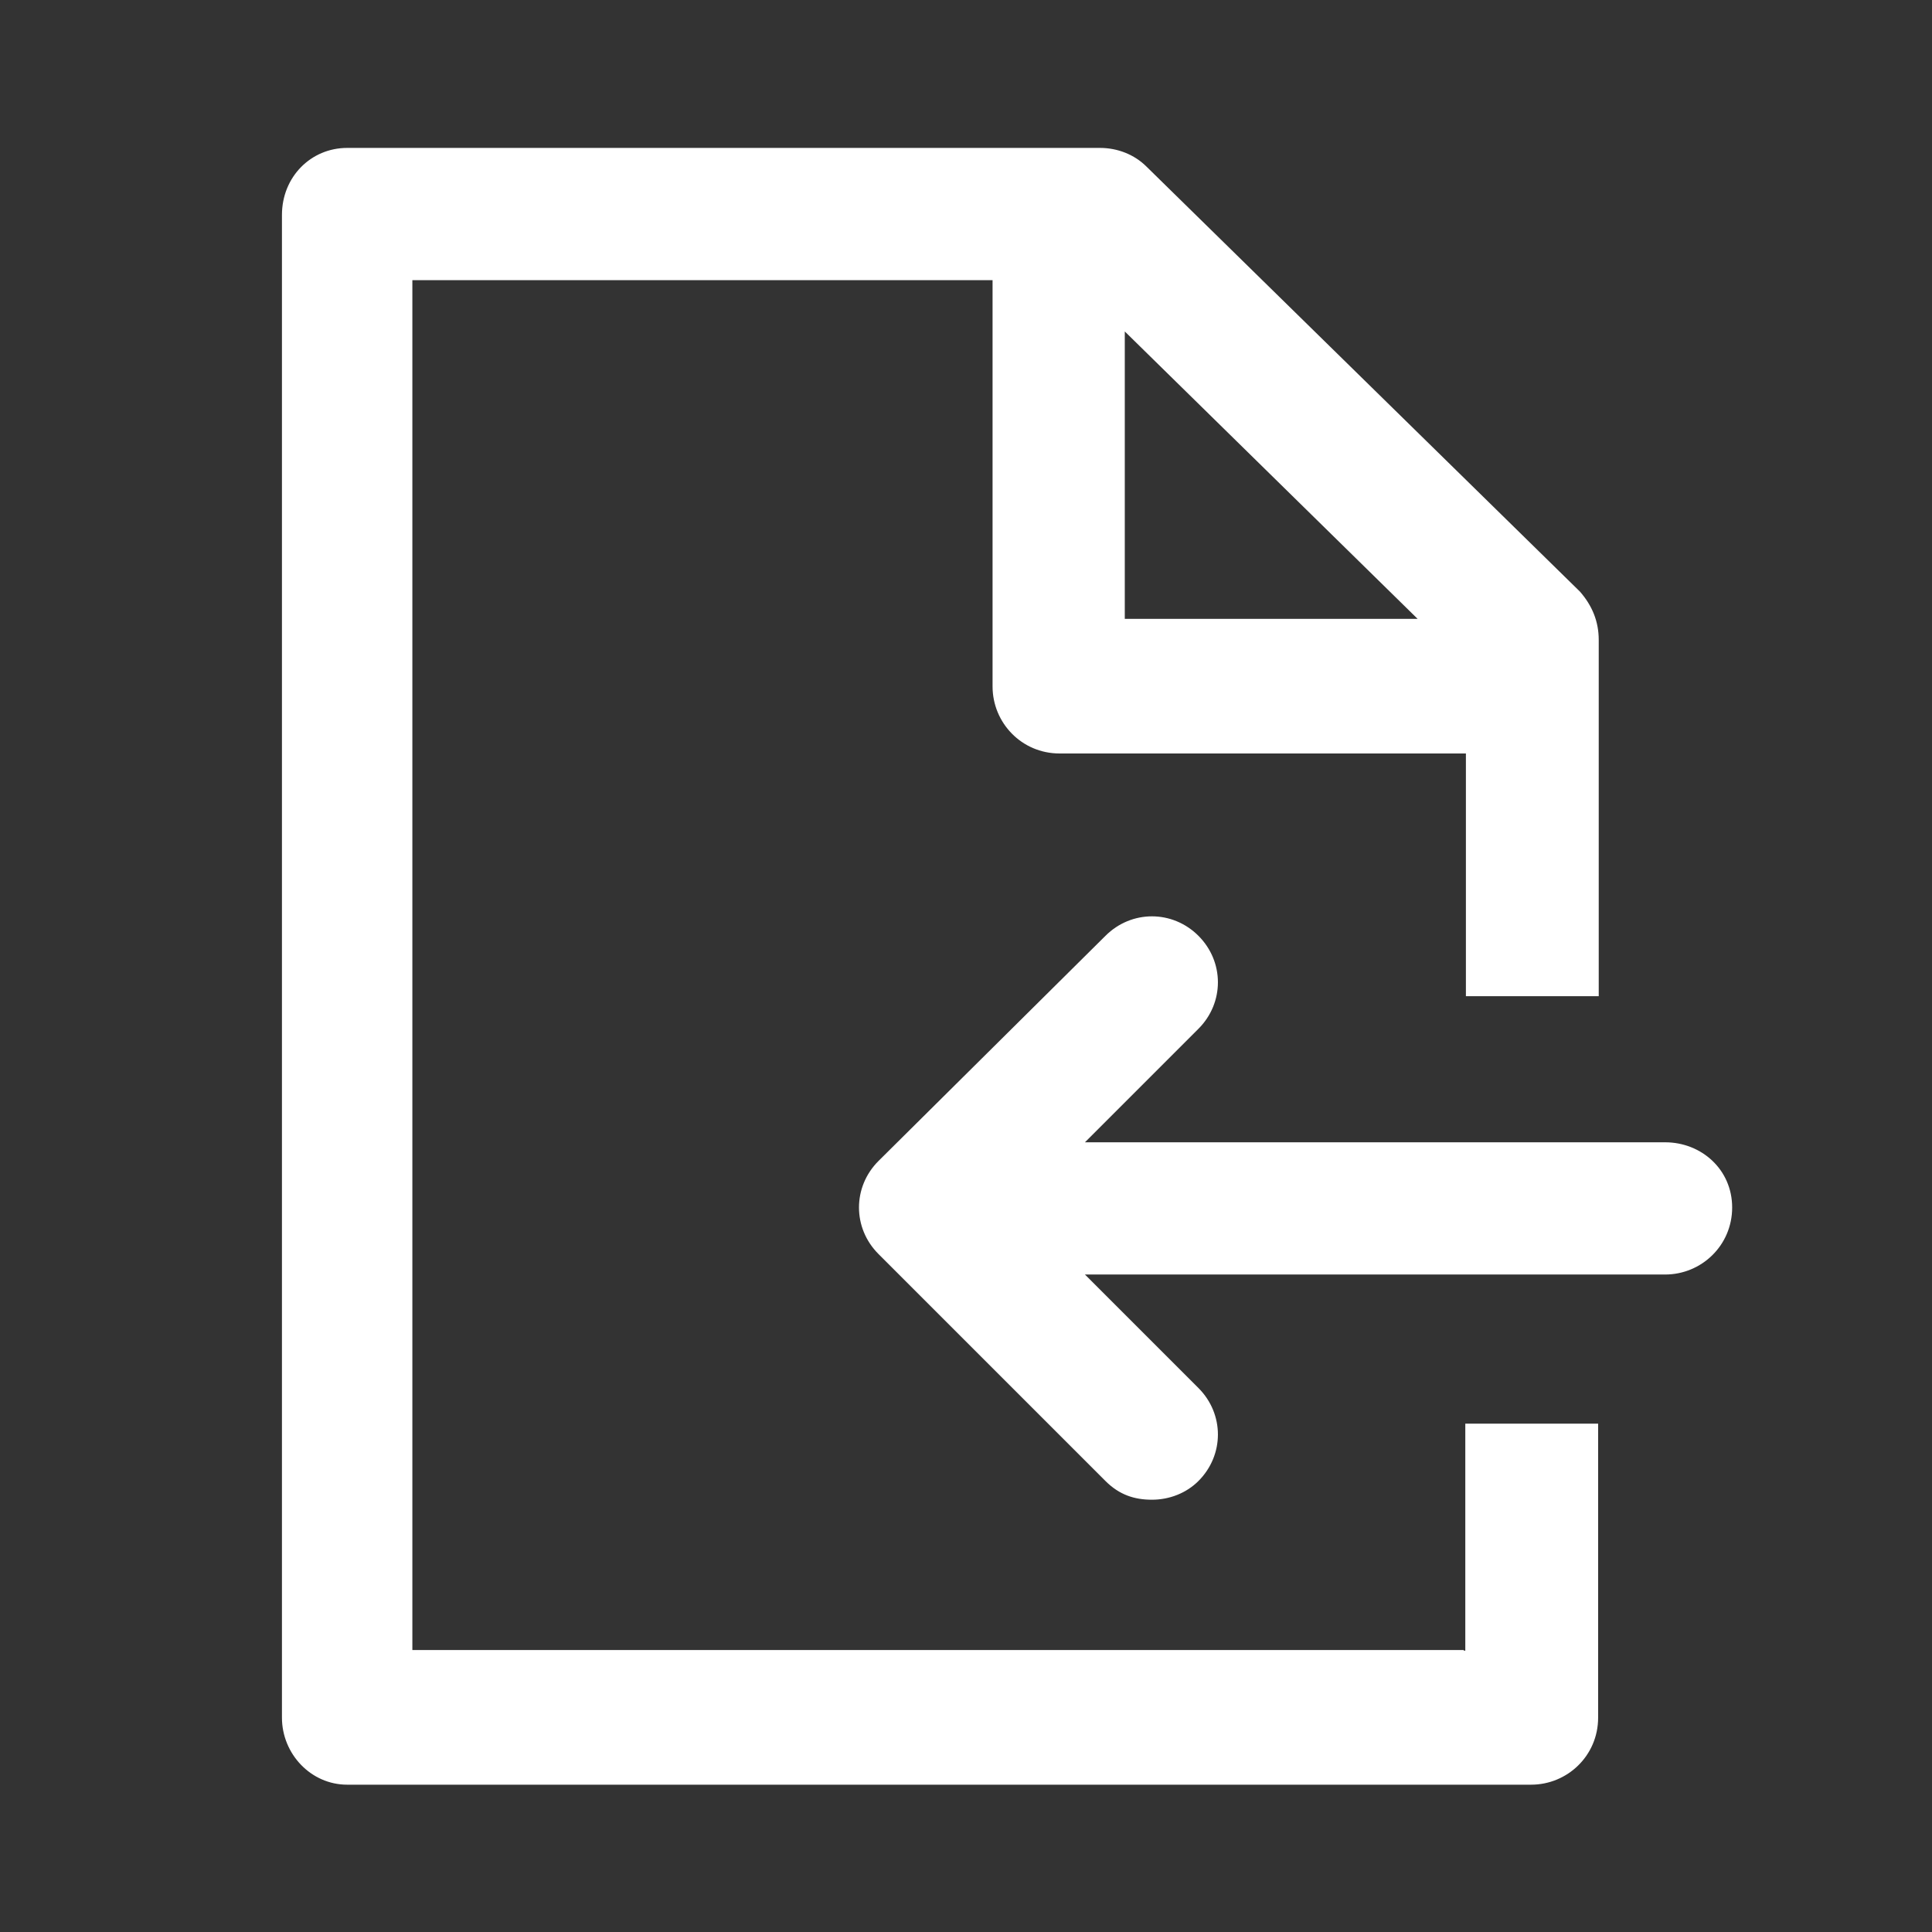 <?xml version="1.0" encoding="UTF-8"?><svg id="uuid-f267b0c7-478a-4af9-b8e2-297e964a0158" xmlns="http://www.w3.org/2000/svg" viewBox="0 0 32 32"><rect x="0" y="0" width="32" height="32" fill="#333333" stroke="none"/><path d="m24.25,27.33H6.83V4.64h9.61v6.73c0,.6.48,1.11,1.11,1.11h6.73v4.02h2.2v-5.9c0-.31-.11-.57-.31-.8l-7.18-7.04c-.2-.2-.48-.31-.77-.31H5.75c-.6,0-1.08.48-1.08,1.11v24.89c0,.6.48,1.11,1.08,1.11h19.61c.6,0,1.11-.48,1.11-1.11v-4.87h-2.2v3.76h-.03Zm-.77-17.08h-4.85v-4.76l4.85,4.76Z" fill="#fff" stroke-width="0"/><path d="m27.58,18.92h-9.61l1.88-1.88c.43-.43.43-1.11,0-1.54s-1.11-.43-1.54,0l-3.76,3.73c-.43.43-.43,1.11,0,1.54l3.76,3.76c.23.23.48.31.77.31s.57-.11.77-.31c.43-.43.43-1.11,0-1.54l-1.88-1.88h9.61c.6,0,1.11-.48,1.11-1.11s-.51-1.08-1.11-1.08Z" fill="#fff" stroke-width="0"/></svg>